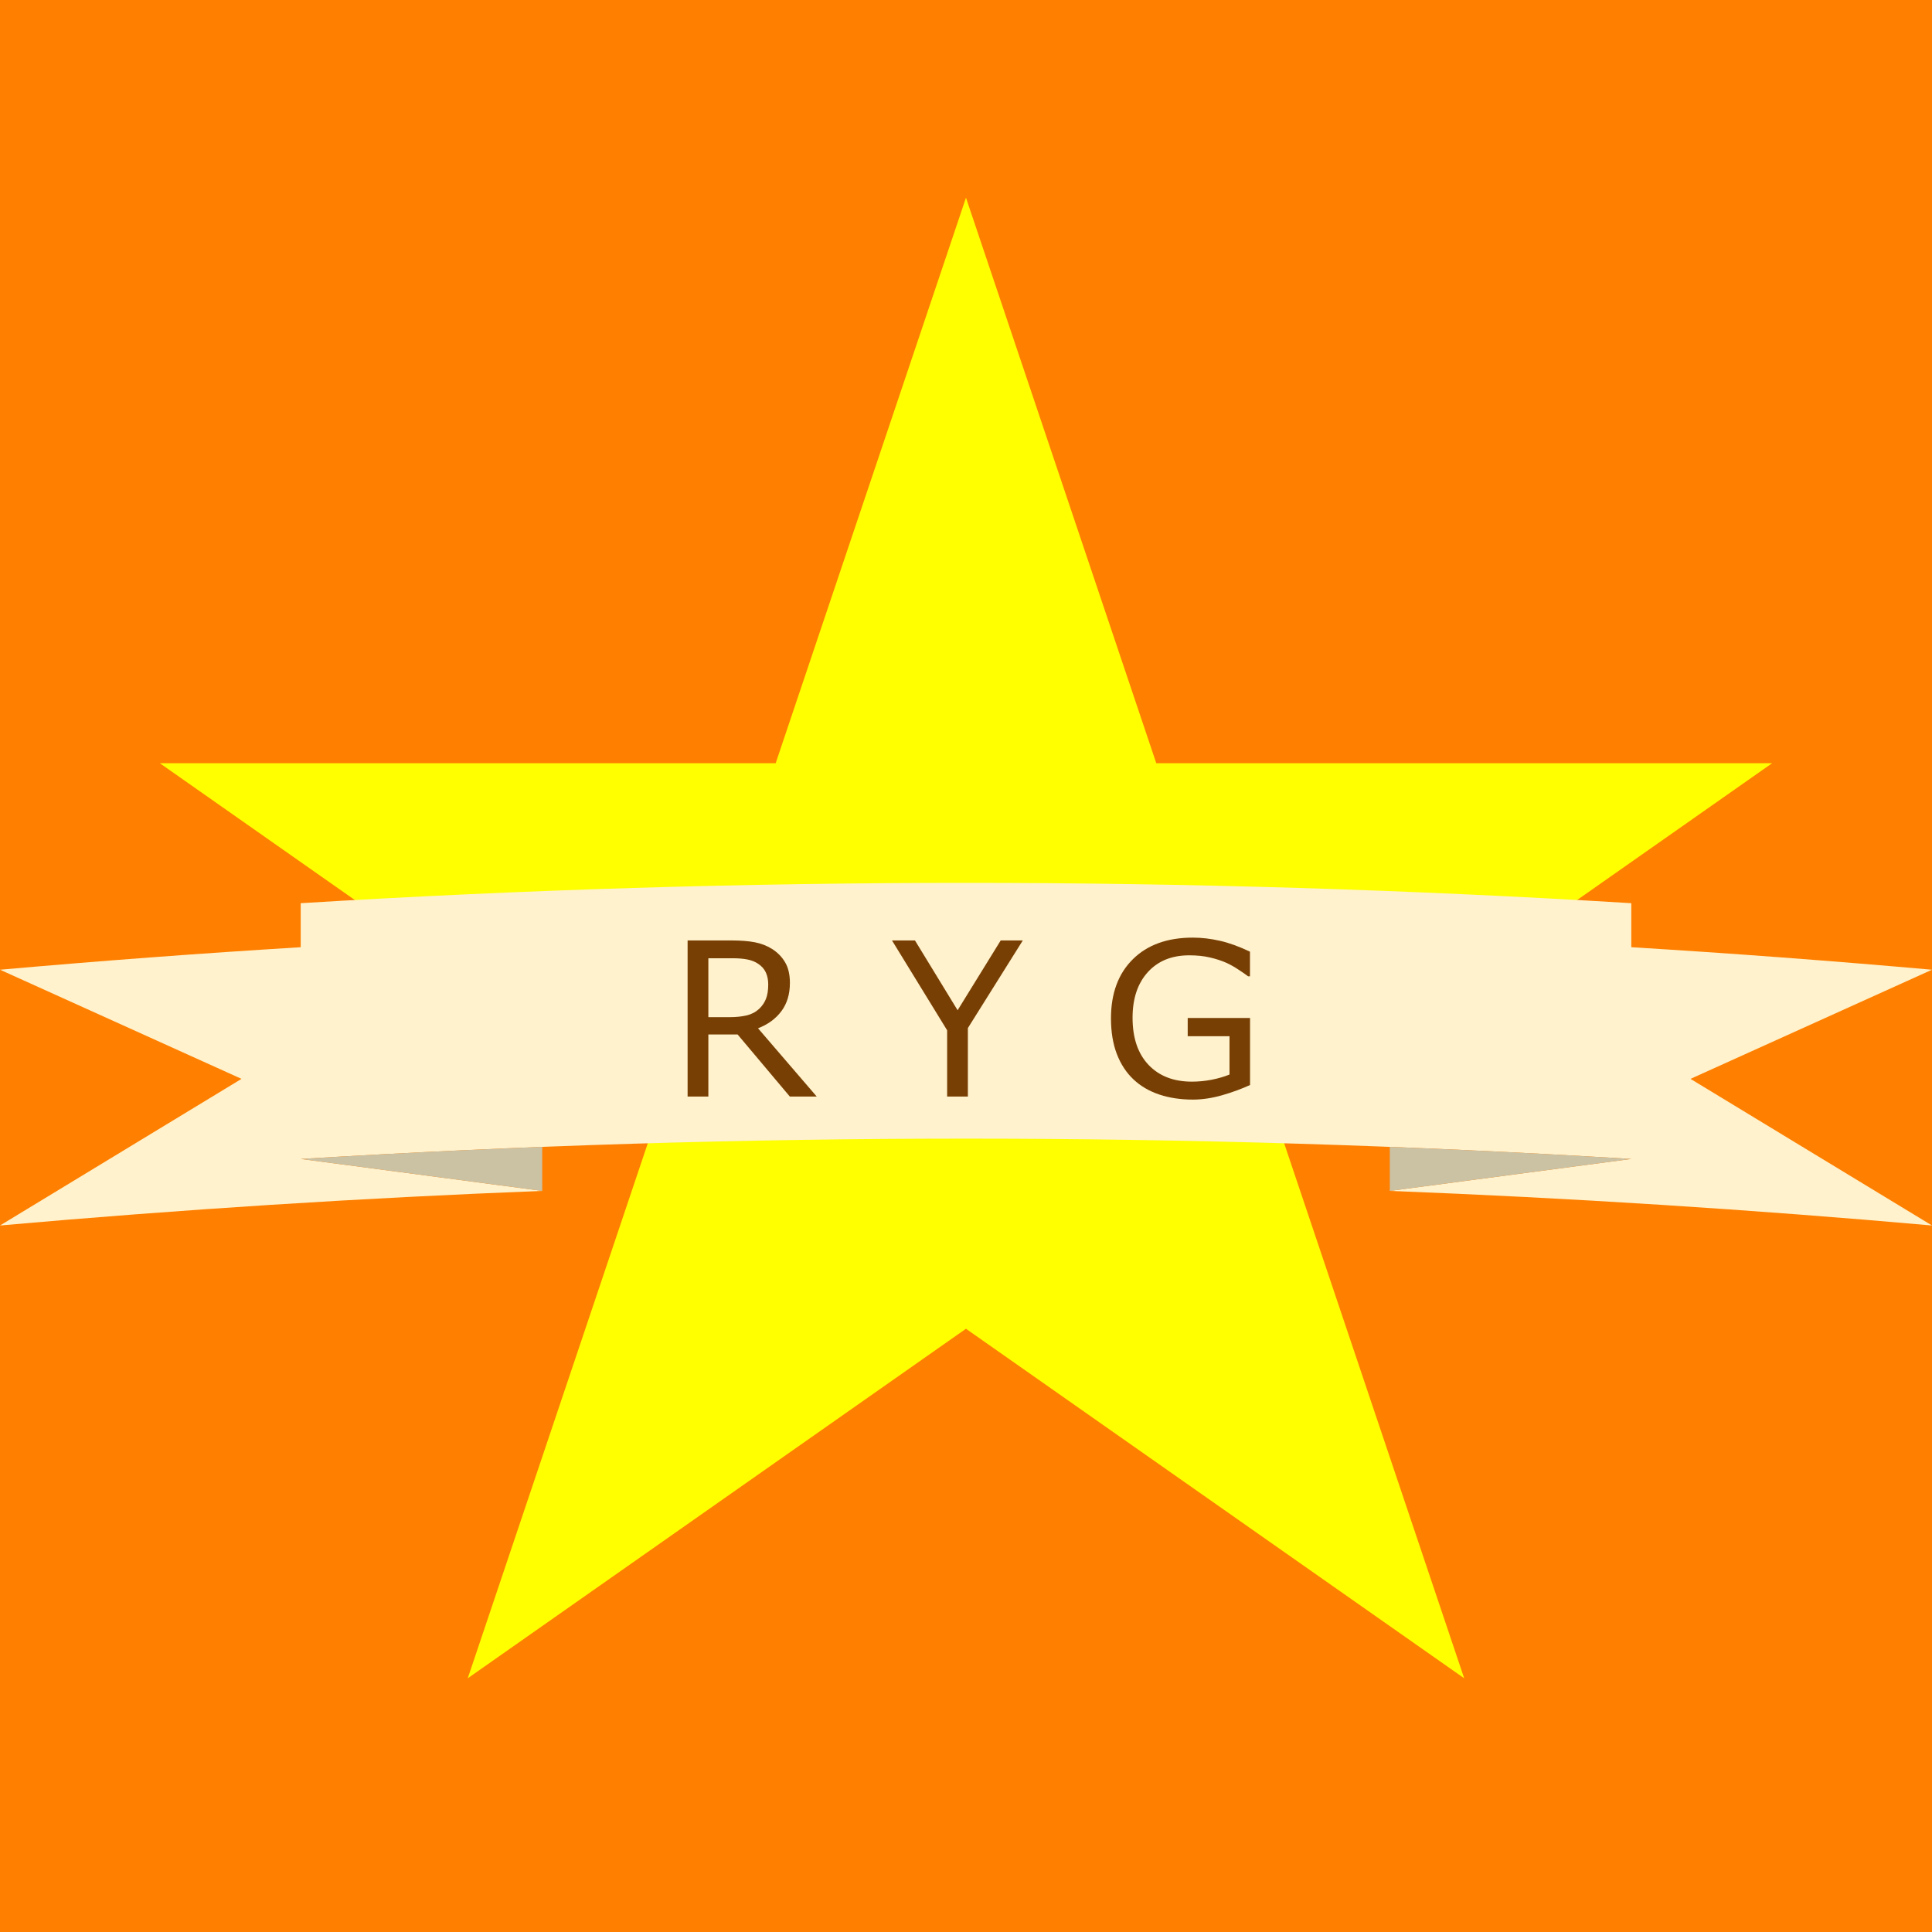 <svg version="1.1" viewBox="0.0 0.0 720.0 720.0" fill="none" stroke="none" stroke-linecap="square" stroke-miterlimit="10" xmlns:xlink="http://www.w3.org/1999/xlink" xmlns="http://www.w3.org/2000/svg"><rect x="0.0" y="0.0" width="720.0" height="720.0" fill="#808080" stroke="none"/><clipPath id="p.0"><path d="m0 0l720.0 0l0 720.0l-720.0 0l0 -720.0z" clip-rule="nonzero"/></clipPath><g clip-path="url(#p.0)"><path fill="#ff7f00" d="m0 0l720.0 0l0 720.0l-720.0 0z" fill-rule="evenodd"/><path fill="#ffff00" d="m59.567 284.43l229.505 0.001l70.92 -210.762l70.919 210.762l229.505 -0.001l-185.674 130.257l70.922 210.761l-185.673 -130.259l-185.673 130.259l70.922 -210.761z" fill-rule="evenodd"/><path fill="#fff2cc" d="m90.005 402.063l-90.0 -40.676q56.032 -4.968 112.064 -8.39l0 -16.406q247.936 -15.141 495.871 0l0 16.406q56.032 3.422 112.064 8.39l-90.0 40.676l90.0 54.642q-101.032 -8.959 -202.064 -12.889l90.0 -11.908q-247.936 -15.141 -495.871 0l90.0 11.908q-101.032 3.93 -202.064 12.889z" fill-rule="evenodd"/><path fill="#cbc1a3" d="m202.07 427.41l0 16.406l-90.0 -11.908q247.936 -15.141 495.871 0l-90.0 11.908l0 -16.406q-157.936 -6.144 -315.871 0z" fill-rule="evenodd"/><path fill="#000000" fill-opacity="0.0" d="m0.005 456.705l90.0 -54.642l-90.0 -40.676q56.032 -4.968 112.064 -8.39l0 -16.406q247.936 -15.141 495.871 0l0 16.406q56.032 3.422 112.064 8.39l-90.0 40.676l90.0 54.642q-101.032 -8.959 -202.064 -12.889l90.0 -11.908q-247.936 -15.141 -495.871 0l90.0 11.908q-101.032 3.93 -202.064 12.889zm112.064 -24.796l0 -78.912m495.871 0l0 78.912m-405.871 -4.499l0 16.406m315.871 0l0 -16.406" fill-rule="evenodd"/><path fill="#000000" fill-opacity="0.0" d="m200.596 322.847l318.803 0l0 140.031l-318.803 0z" fill-rule="evenodd"/><path fill="#783f04" d="m304.373 408.647l-10.031 0l-19.453 -23.125l-10.906 0l0 23.125l-7.734 0l0 -58.172l16.297 0q5.266 0 8.781 0.688q3.516 0.688 6.328 2.438q3.172 2.0 4.938 5.031q1.781 3.016 1.781 7.672q0 6.281 -3.172 10.531q-3.156 4.234 -8.703 6.375l21.875 25.438zm-18.078 -41.797q0 -2.5 -0.891 -4.438q-0.875 -1.938 -2.906 -3.266q-1.672 -1.125 -3.984 -1.578q-2.297 -0.453 -5.422 -0.453l-9.109 0l0 21.953l7.812 0q3.672 0 6.406 -0.641q2.734 -0.641 4.656 -2.406q1.75 -1.641 2.594 -3.766q0.844 -2.125 0.844 -5.406zm94.875 -16.375l-20.469 32.656l0 25.516l-7.734 0l0 -24.688l-20.547 -33.484l8.562 0l15.891 26.016l16.062 -26.016l8.234 0zm84.688 53.875q-4.766 2.188 -10.406 3.812q-5.641 1.625 -10.922 1.625q-6.797 0 -12.469 -1.875q-5.656 -1.891 -9.641 -5.641q-4.016 -3.781 -6.203 -9.469q-2.188 -5.688 -2.188 -13.297q0 -13.953 8.141 -22.016q8.141 -8.062 22.359 -8.062q4.969 0 10.141 1.188q5.172 1.188 11.156 4.047l0 9.172l-0.703 0q-1.219 -0.938 -3.531 -2.453q-2.297 -1.531 -4.516 -2.547q-2.703 -1.203 -6.125 -2.0q-3.406 -0.812 -7.75 -0.812q-9.766 0 -15.453 6.281q-5.672 6.266 -5.672 16.969q0 11.281 5.938 17.562q5.938 6.266 16.172 6.266q3.75 0 7.469 -0.734q3.734 -0.75 6.547 -1.922l0 -14.266l-15.578 0l0 -6.797l23.234 0l0 24.969z" fill-rule="nonzero"/></g></svg>